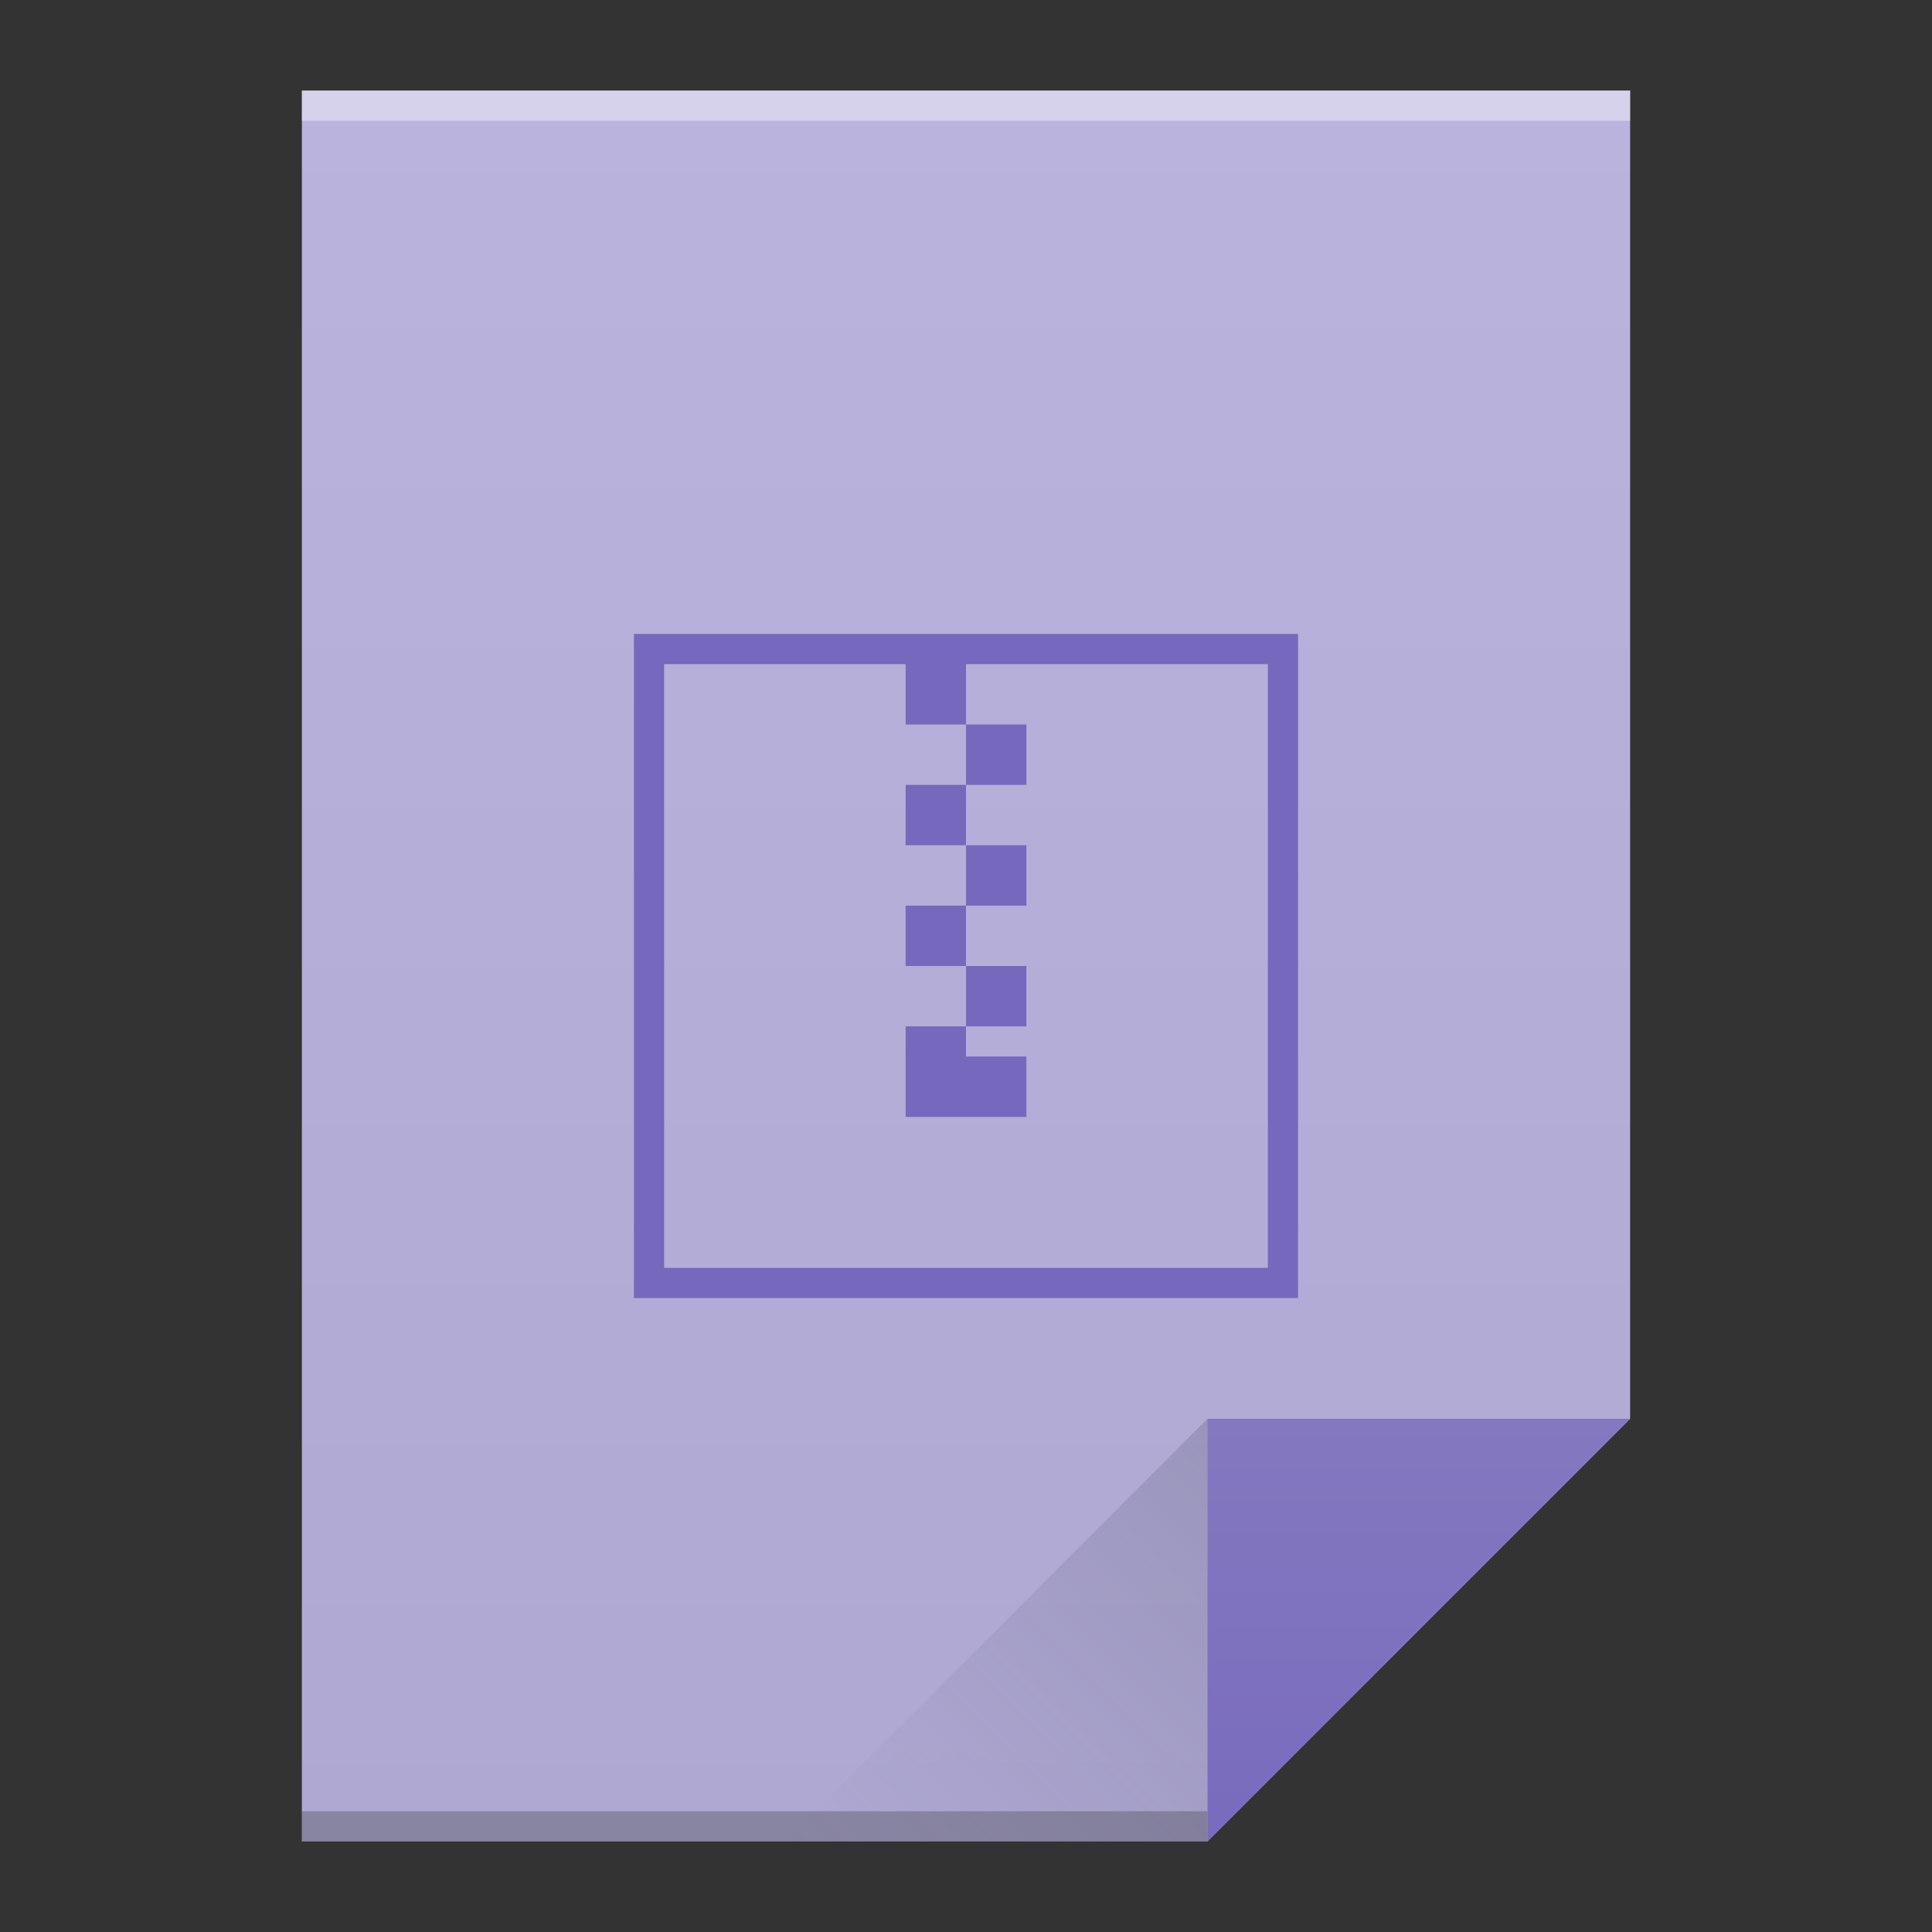 <?xml version="1.0" encoding="UTF-8" standalone="no"?>
<svg xmlns="http://www.w3.org/2000/svg" xmlns:xlink="http://www.w3.org/1999/xlink" viewBox="0 0 64 64" version="1.1" width="64" height="64">
 <rect x="0" y="0" width="64" height="64" fill="#333333" stroke="none"/>
 <defs>
  <linearGradient xlink:href="#linearGradient4300-2" id="linearGradient4306" x1="32" y1="61" x2="32" y2="3" gradientUnits="userSpaceOnUse"/>
  <linearGradient gradientTransform="matrix(1,0,0,-1,-14,78)" xlink:href="#linearGradient4410" id="linearGradient4427" x1="54" y1="31" x2="40" y2="17" gradientUnits="userSpaceOnUse"/>
  <linearGradient id="linearGradient4410">
   <stop style="stop-color:#383e51;stop-opacity:1" offset="0"/>
   <stop style="stop-color:#655c6f;stop-opacity:0" offset="1"/>
  </linearGradient>
  <linearGradient xlink:href="#linearGradient4351-4" id="linearGradient4357" x1="47" y1="61" x2="47" y2="47" gradientUnits="userSpaceOnUse"/>
  <linearGradient id="linearGradient4351-4">
   <stop offset="0" style="stop-color:#796bbd;stop-opacity:1"/>
   <stop offset="1" style="stop-color:#8478c0;stop-opacity:1"/>
  </linearGradient>
  <linearGradient id="linearGradient4300-2">
   <stop style="stop-color:#aea8d3;stop-opacity:1" offset="0"/>
   <stop style="stop-color:#b9b3dd;stop-opacity:1" offset="1"/>
  </linearGradient>
 </defs>
 <path style="fill:url(#linearGradient4306);fill-opacity:1.0;" d="M 10 3 L 10 61 L 40 61 L 54 47 L 54 17 L 54 3 L 40 3 L 10 3 z"/>
 <rect style="opacity:1;fill:#2e3132;fill-opacity:0.294;" width="30" height="1" x="10" y="60"/>
 <rect style="opacity:1;fill:#ffffff;fill-opacity:0.41;" width="44" height="1" x="10" y="3"/>
 <path style="fill:url(#linearGradient4357);fill-opacity:1.0;fill-rule:evenodd;" d="M 54,47 40,61 40,47 Z"/>
 <path d="M 26,61 40,47 40,61 Z" style="opacity:0.2;fill:url(#linearGradient4427);fill-opacity:1;fill-rule:evenodd;"/>
 <path d="m 21,21 0,22 22,0 0,-22 -22,0 z m 1,1 8,0 0,2 2,0 0,-2 10,0 0,20 -20,0 0,-20 z m 10,2 0,2 2,0 0,-2 -2,0 z m 0,2 -2,0 0,2 2,0 0,-2 z m 0,2 0,2 2,0 0,-2 -2,0 z m 0,2 -2,0 0,2 2,0 0,-2 z m 0,2 0,2 2,0 0,-2 -2,0 z m 0,2 -2,0 0,2 0,1 4,0 0,-1 0,-1 -2,0 0,-1 z" style="opacity:1;fill:#7668bc;fill-opacity:1;"/>
</svg>
